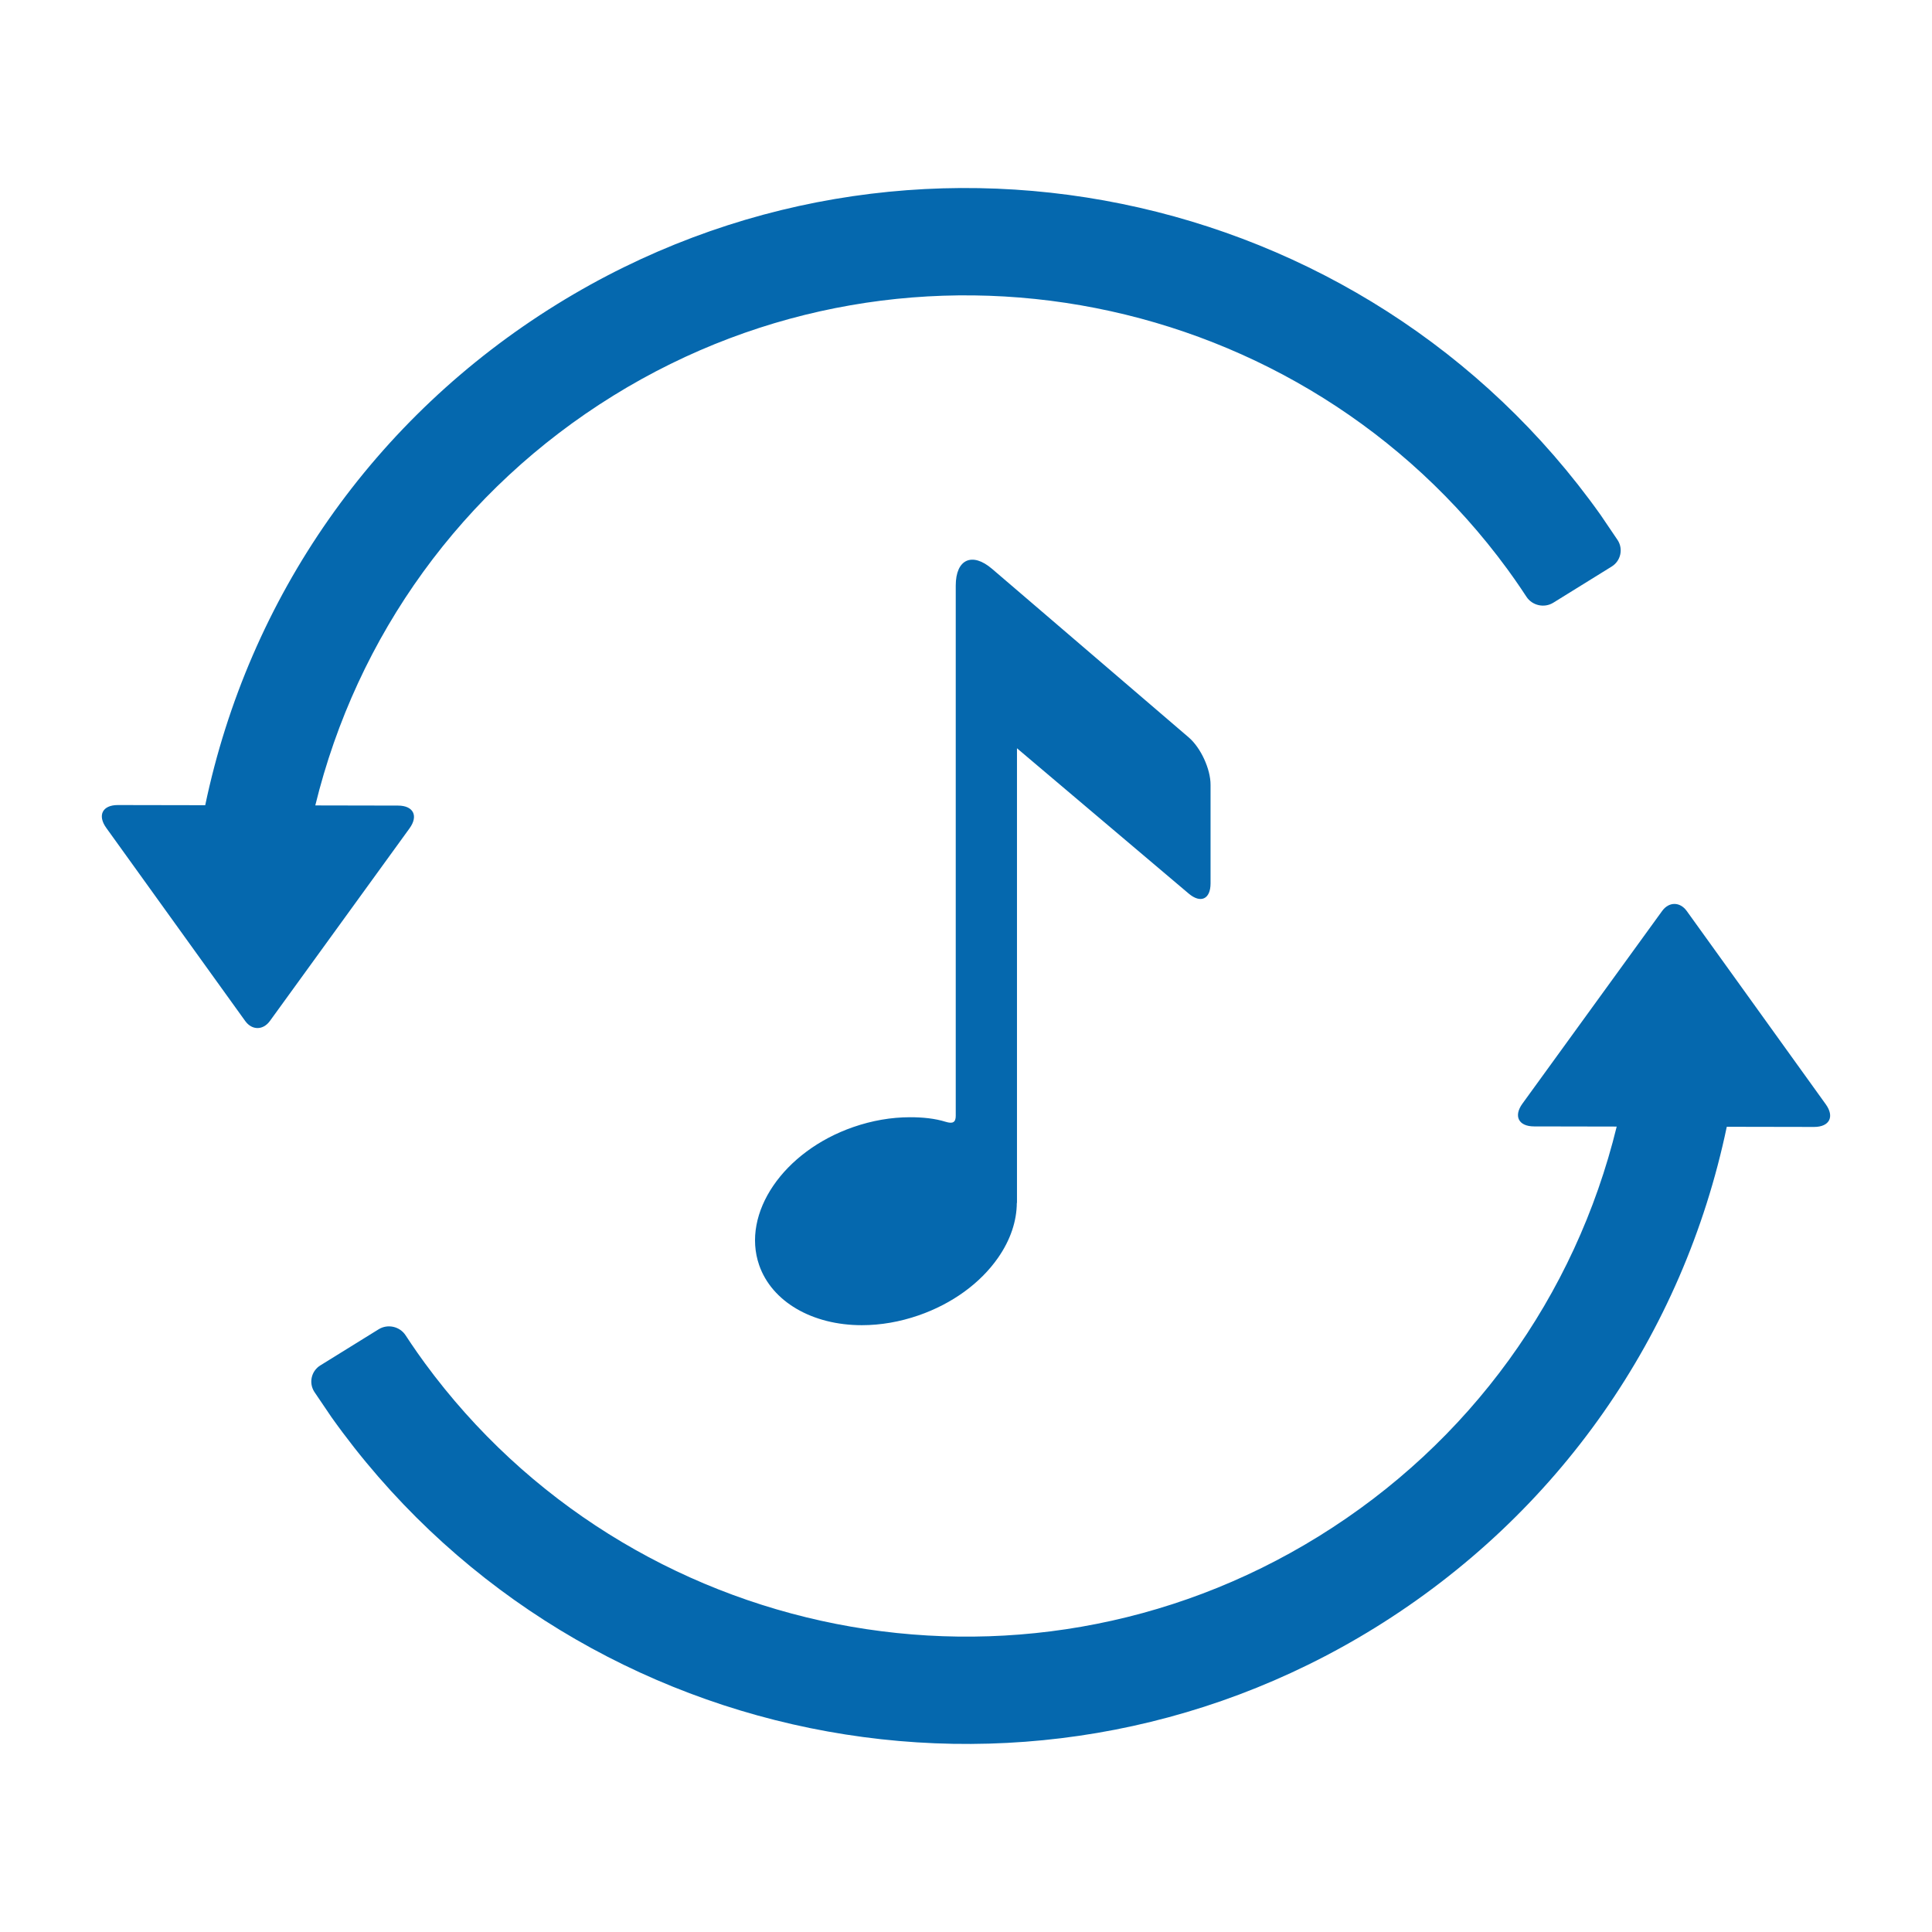 <svg xmlns="http://www.w3.org/2000/svg" viewBox="0 0 36 36" enable-background="new 0 0 36 36"><path d="M30.031 10.557l-1.088.674c-.168.104-.394.053-.501-.113 0 0-.163-.252-.356-.515-3.815-5.205-11.078-6.684-16.657-3.231-2.819 1.745-4.78 4.471-5.554 7.636l1.541.003c.287 0 .384.191.215.424l-2.526 3.485-.077.106c-.127.174-.333.174-.459-.001l-.9-1.251-1.69-2.349c-.167-.234-.069-.425.218-.424l1.627.003c.812-3.873 3.141-7.221 6.552-9.333 6.533-4.044 15.058-2.256 19.448 3.923l.319.471c.107.166.057.388-.112.492zm-24.174 15.378l.319.471c4.39 6.179 12.915 7.966 19.448 3.923 3.411-2.112 5.741-5.46 6.552-9.333l1.627.003c.287 0 .385-.19.217-.423l-1.69-2.35-.9-1.251c-.126-.175-.332-.175-.458-.001l-.077.106-2.527 3.485c-.168.232-.072.423.215.424l1.542.003c-.774 3.165-2.734 5.891-5.554 7.636-5.579 3.453-12.842 1.974-16.657-3.231-.193-.263-.356-.515-.356-.515-.108-.166-.333-.217-.502-.113l-1.088.674c-.168.104-.218.326-.111.492zm16.295-12.193l-2.886-2.474-.78-.668c-.372-.319-.677-.179-.677.311v9.881c0 .122-.056.152-.188.111-.203-.063-.428-.085-.663-.085-.352 0-.708.062-1.058.183-1.302.451-2.089 1.606-1.754 2.573.236.68.987 1.119 1.913 1.119.352 0 .708-.062 1.058-.183.623-.216 1.149-.597 1.481-1.074.231-.332.347-.682.349-1.022h.003v-8.471l3.199 2.707c.224.19.408.105.408-.189v-1.837c.001-.293-.182-.69-.405-.882z" fill="#0568ae"/></svg>